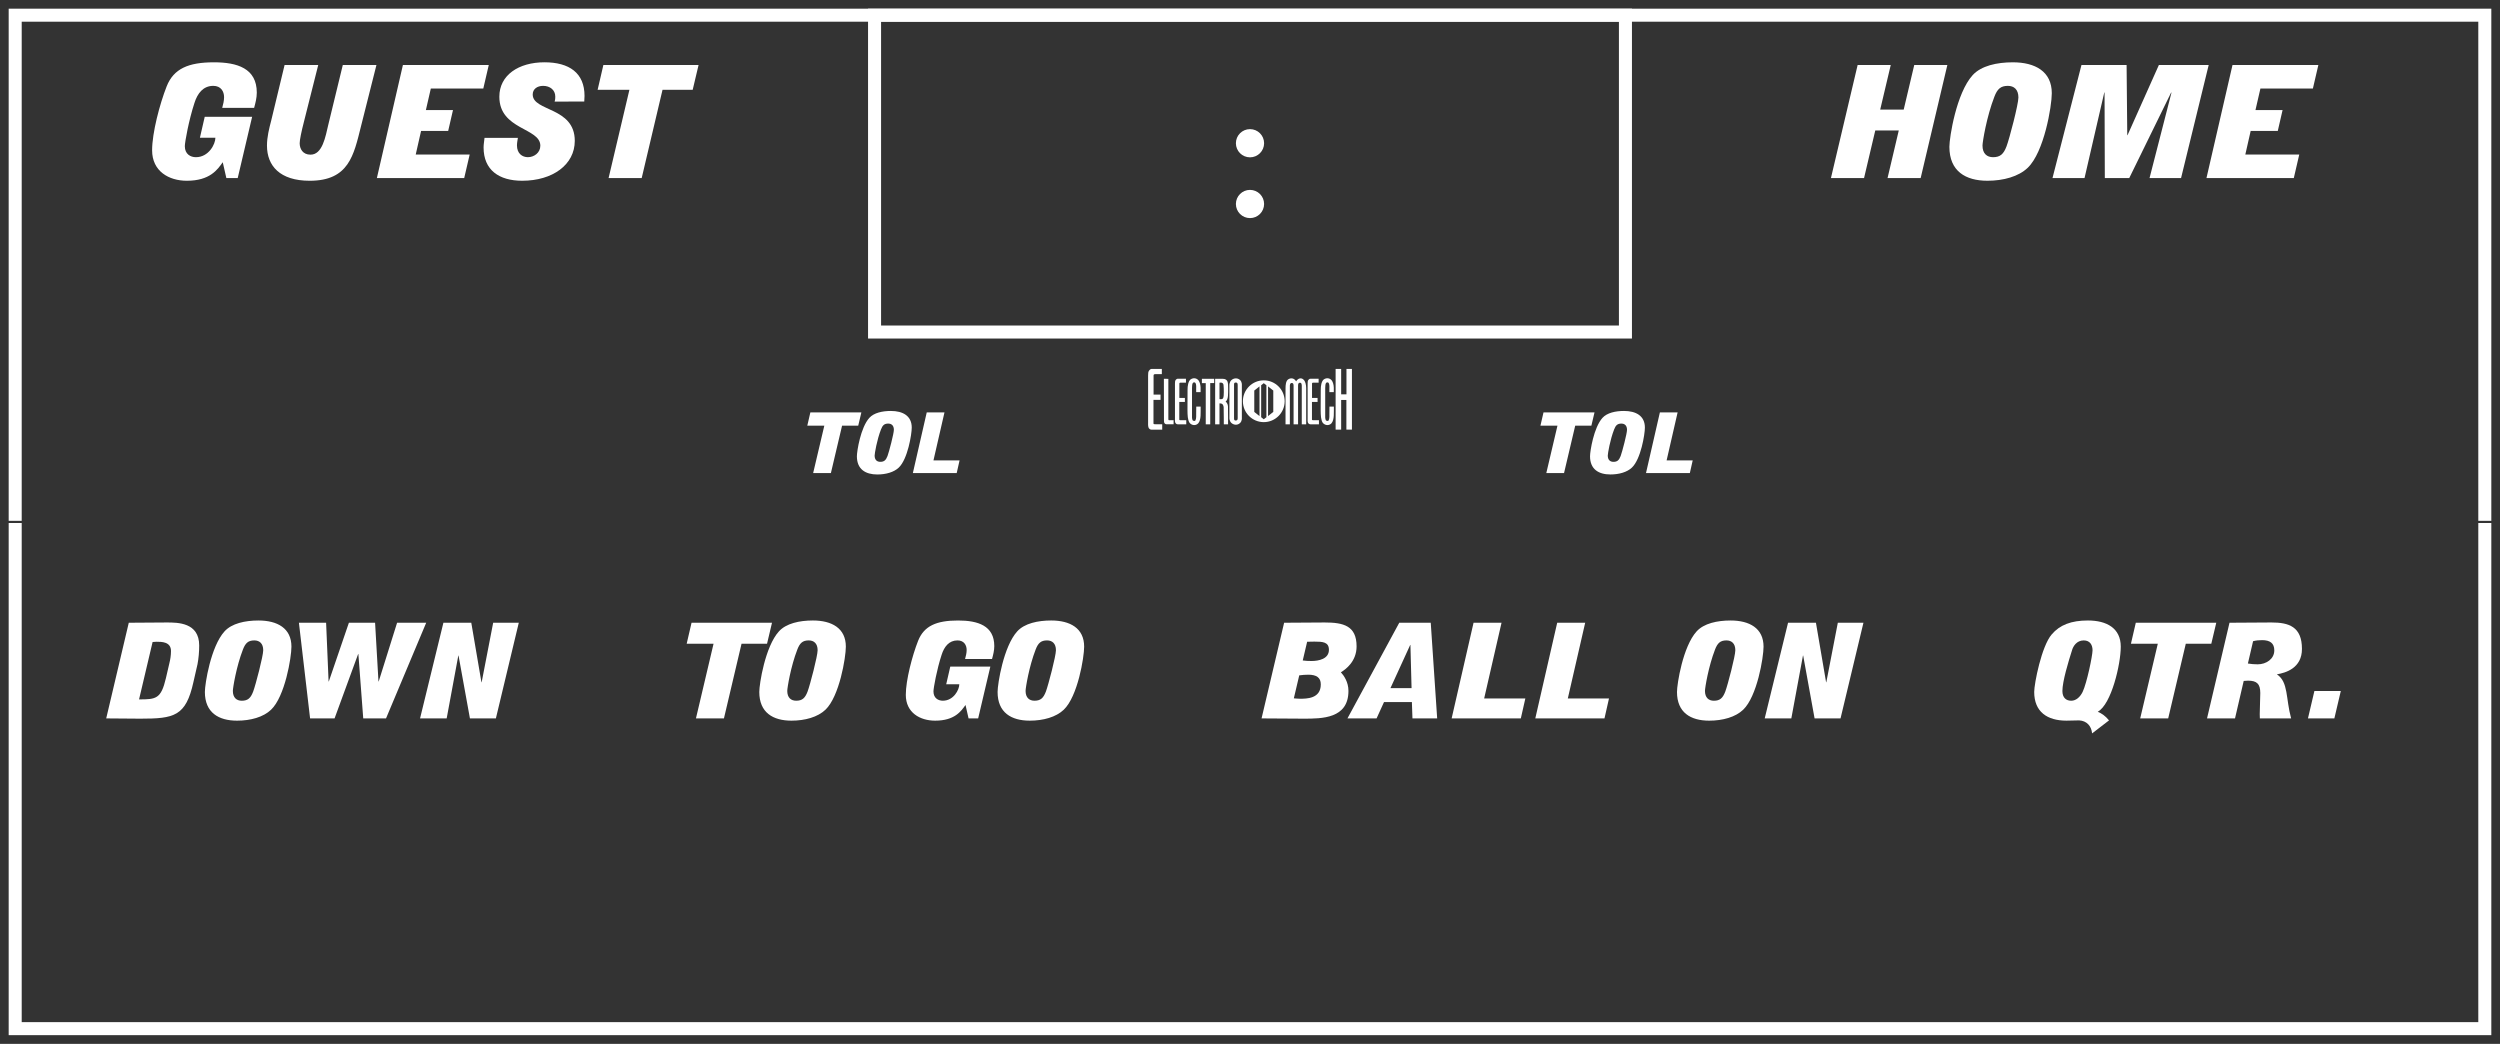 <?xml version='1.0' encoding='utf-8'?>
<ns0:svg xmlns:ns0="http://www.w3.org/2000/svg" enable-background="new 0 0 288 120.25" version="1.1" viewBox="0 0 288 120.25" x="0px" y="0px" xml:space="preserve">
<ns0:rect x="0" y="0" width="288" height="120.25" fill="#333333" stroke="none"/>
<ns0:g id="Accent_Striping">
	<ns0:polygon fill="#ffffff" points="287,119.25 287,60.25 285.5,60.25 285.5,117.75 2.5,117.75 2.5,60.25 1,60.25 1,119.25  " />
	<ns0:path d="M100,1v38h88V1H100z M186.5,37.5h-85v-35h85V37.5z" fill="#ffffff" />
	<ns0:polygon fill="#ffffff" points="1,1 1,60 2.5,60 2.5,2.5 285.5,2.5 285.5,60 287,60 287,1  " />
</ns0:g>
<ns0:g id="Captions">
	<ns0:g fill="#ffffff">
		<ns0:circle cx="144" cy="23.5" fill="#ffffff" r="1.625" />
		<ns0:circle cx="144" cy="16.5" fill="#ffffff" r="1.625" />
	</ns0:g>
	<ns0:g fill="#ffffff">
		<ns0:path d="M145.587,43.815c-1.329,0-2.406,1.078-2.406,2.407c0,1.33,1.077,2.407,2.406,2.407    s2.407-1.078,2.407-2.407C147.994,44.893,146.916,43.815,145.587,43.815z M145.095,47.932l-0.602-0.479v-2.462l0.602-0.479V47.932    z M145.889,48.062l-0.3,0.238h-0.003l-0.3-0.238v-3.68l0.3-0.239h0.003l0.3,0.239V48.062z M146.682,47.453l-0.602,0.479v-3.419    l0.602,0.479V47.453z" fill="#ffffff" />
		<ns0:g fill="#ffffff">
			<ns0:path d="M133.843,43.103c0,0-0.516,0-0.761,0c-0.166,0-0.191,0.07-0.191,0.184c0,0.192,0,0.358,0,0.551     c0,0.55,0,1.617,0,1.617h0.803v0.612h-0.813v2.666c0,0.113,0,0.14,0.228,0.14c0.097,0,0.778,0,0.778,0V49.5c0,0-0.822,0-1.224,0     c-0.149,0-0.315-0.096-0.367-0.288c-0.053-0.201-0.035-0.489-0.035-0.489V43.26c0-0.271,0.009-0.428,0.114-0.568     c0.148-0.201,0.262-0.192,0.34-0.192h1.128V43.103z" fill="#ffffff" />
			<ns0:path d="M134.594,43.645c0,0,0,4.527,0,4.614c0,0.114,0,0.148,0.097,0.148c0.148,0,0.507,0,0.507,0v0.472     c0,0-1.119,0-0.777,0c0,0-0.332,0.035-0.332-0.376l-0.01-4.868L134.594,43.645z" fill="#ffffff" />
			<ns0:path d="M136.622,44.082c0,0-0.411,0-0.612,0c-0.131,0-0.148,0.052-0.148,0.131c0,0.148,0,0.271,0,0.419     c0,0.411,0,1.207,0,1.207h0.638v0.463h-0.646v2.001c0,0.079,0,0.105,0.184,0.105c0.069,0,0.62,0,0.62,0v0.472     c0,0-0.655,0-0.979,0c-0.122,0-0.254-0.079-0.297-0.219c-0.044-0.148-0.026-0.367-0.026-0.367v-4.099     c0-0.201,0.009-0.323,0.087-0.428c0.123-0.149,0.211-0.14,0.28-0.14h0.9V44.082z" fill="#ffffff" />
			<ns0:path d="M138.238,44.187c0.088,0.28,0.079,0.682,0.07,0.987h-0.507c-0.026-0.393,0.078-0.944-0.141-1.11     c-0.096-0.026-0.191-0.026-0.262,0.079c-0.079,0.157-0.062,0.358-0.079,0.551v3.408c0.009,0.113,0.026,0.227,0.07,0.314     c0.096,0.096,0.271,0.105,0.323,0.018c0.113-0.228,0.088-0.56,0.088-0.865c0.009-0.236,0-0.515,0.009-0.725h0.507     c-0.018,0.664,0.078,1.494-0.271,1.914c-0.279,0.306-0.734,0.271-1.005-0.043c-0.228-0.341-0.236-0.9-0.244-1.434l0.008-2.342     c-0.008-0.489,0.088-1.005,0.332-1.215c0.28-0.209,0.665-0.209,0.918,0.079C138.134,43.916,138.203,44.038,138.238,44.187z" fill="#ffffff" />
			<ns0:path d="M139.873,43.636v0.49h-0.455v4.754h-0.516v-4.746h-0.445v-0.498H139.873z" fill="#ffffff" />
			<ns0:path d="M140.834,43.636c0.358,0,0.507,0.14,0.585,0.35c0.062,0.218,0.062,0.489,0.062,0.743     c-0.009,0.56,0.053,1.302-0.288,1.53c0.122,0.087,0.253,0.297,0.27,0.542c0.018,0.682,0.009,2.08,0.009,2.08h-0.489     c0,0,0-1.302-0.018-1.975c-0.018-0.166-0.087-0.323-0.184-0.376c-0.078-0.061-0.297-0.061-0.297-0.061v2.412h-0.498v-5.244     H140.834z M140.808,44.117c-0.097-0.053-0.228-0.053-0.323-0.026v1.888c0.122,0.026,0.262,0.018,0.376-0.053     c0.14-0.166,0.104-0.507,0.122-0.76c-0.009-0.314,0-0.577-0.035-0.839C140.912,44.178,140.86,44.152,140.808,44.117z" fill="#ffffff" />
			<ns0:path d="M143.063,48.154c0,0,0.026,0.358-0.201,0.568c-0.279,0.279-0.69,0.262-0.979,0.026     c-0.263-0.209-0.254-0.585-0.254-0.585v-3.81c0,0-0.009-0.376,0.254-0.585c0.288-0.236,0.707-0.253,0.987,0.026     c0.235,0.236,0.192,0.603,0.192,0.603V48.154z M142.582,44.353c0-0.184-0.044-0.288-0.219-0.288c-0.184,0-0.21,0.114-0.201,0.288     c-0.009,0.472,0,3.801,0,3.801c-0.009,0.201,0.035,0.306,0.201,0.289c0.175,0,0.219-0.105,0.219-0.289     C142.582,48.154,142.582,44.493,142.582,44.353z" fill="#ffffff" />
		</ns0:g>
		<ns0:g fill="#ffffff">
			<ns0:path d="M149.31,43.934c0.254-0.411,0.639-0.437,0.865-0.192c0.192,0.175,0.297,0.559,0.297,0.961v4.177h-0.507     v-4.466c-0.017-0.271-0.087-0.323-0.209-0.323c-0.123,0-0.219,0.052-0.219,0.323v4.466h-0.516v-4.475     c0-0.209-0.088-0.288-0.21-0.288c-0.122,0-0.201,0.079-0.219,0.288v4.475h-0.498v-4.134c0-0.419,0.044-0.839,0.28-1.023     C148.654,43.505,149.083,43.523,149.31,43.934z" fill="#ffffff" />
			<ns0:path d="M151.905,44.082c0,0-0.411,0-0.611,0c-0.131,0-0.149,0.052-0.149,0.131c0,0.148,0,0.271,0,0.419     c0,0.411,0,1.207,0,1.207h0.639v0.463h-0.646v2.001c0,0.079,0,0.105,0.184,0.105c0.069,0,0.62,0,0.62,0v0.472     c0,0-0.655,0-0.979,0c-0.123,0-0.254-0.079-0.298-0.219c-0.043-0.148-0.025-0.367-0.025-0.367v-4.099     c0-0.201,0.008-0.323,0.087-0.428c0.122-0.149,0.21-0.14,0.279-0.14h0.9V44.082z" fill="#ffffff" />
			<ns0:path d="M153.583,44.187c0.088,0.28,0.079,0.682,0.07,0.987h-0.507c-0.026-0.393,0.078-0.944-0.141-1.11     c-0.096-0.026-0.191-0.026-0.262,0.079c-0.079,0.157-0.061,0.358-0.079,0.551v3.408c0.01,0.113,0.026,0.227,0.07,0.314     c0.097,0.096,0.27,0.105,0.323,0.018c0.114-0.228,0.088-0.56,0.088-0.865c0.009-0.236,0-0.515,0.009-0.725h0.507     c-0.018,0.664,0.078,1.494-0.271,1.914c-0.279,0.306-0.733,0.271-1.005-0.043c-0.227-0.341-0.235-0.9-0.244-1.434l0.009-2.342     c-0.009-0.489,0.087-1.005,0.332-1.215c0.279-0.209,0.664-0.209,0.917,0.079C153.479,43.916,153.548,44.038,153.583,44.187z" fill="#ffffff" />
			<ns0:path d="M154.501,42.501v2.927h0.611v-2.927h0.63v6.991h-0.639v-3.417h-0.602v3.417h-0.638v-6.991H154.501z" fill="#ffffff" />
		</ns0:g>
	</ns0:g>
	<ns0:g fill="#ffffff">
		<ns0:path d="M14.835,71.74l4.382-0.03c1.261,0,3.73,0,3.73,2.647c0,0.734-0.064,1.469-0.194,2.158l-0.469,2.051    c-0.871,3.949-2.21,4.225-6.123,4.225l-3.926-0.031L14.835,71.74z M16.019,80.571c1.963,0,2.535-0.062,3.094-2.448l0.39-1.683    c0.117-0.459,0.195-0.949,0.195-1.44c0-1.07-1.066-1.07-1.664-1.07c-0.143,0-0.312,0.029-0.455,0.029L16.019,80.571z" fill="#ffffff" />
		<ns0:path d="M23.602,79.715c0-0.919,0.676-5.234,2.262-6.979c0.832-0.919,2.366-1.255,3.913-1.255    c2.171,0,3.796,0.888,3.796,3.015c0,1.239-0.74,5.739-2.353,7.271c-0.884,0.842-2.341,1.254-3.913,1.254    C25.174,83.02,23.602,82.086,23.602,79.715z M30.323,74.908c0-0.78-0.429-1.133-1.027-1.133c-0.701,0-1.026,0.307-1.313,1.057    c-0.754,1.943-1.157,4.408-1.157,4.76c0,0.78,0.429,1.133,1.027,1.133c0.702,0,1.026-0.307,1.313-1.057    C29.452,78.902,30.323,75.566,30.323,74.908z" fill="#ffffff" />
		<ns0:path d="M34.435,71.74h3.133l0.286,6.765h0.025l2.314-6.765h3.017l0.39,6.765h0.026l2.119-6.765h3.353    l-4.628,11.02h-2.626l-0.56-7.423H41.26l-2.718,7.423h-2.82L34.435,71.74z" fill="#ffffff" />
		<ns0:path d="M51.08,71.74h3.212l1.17,6.857h0.025l1.326-6.857h2.951l-2.639,11.02h-2.99l-1.313-7.239h-0.025    l-1.34,7.239h-3.067L51.08,71.74z" fill="#ffffff" />
	</ns0:g>
	<ns0:g fill="#ffffff">
		<ns0:path d="M82.201,74.158h-3.095l0.56-2.418h9.269l-0.572,2.418h-2.938l-2.027,8.602h-3.225L82.201,74.158z" fill="#ffffff" />
		<ns0:path d="M87.47,79.713c0-0.918,0.676-5.234,2.262-6.979c0.832-0.918,2.366-1.254,3.913-1.254    c2.171,0,3.796,0.887,3.796,3.014c0,1.24-0.74,5.74-2.353,7.27c-0.884,0.842-2.341,1.256-3.913,1.256    C89.042,83.02,87.47,82.086,87.47,79.713z M94.19,74.908c0-0.781-0.429-1.133-1.027-1.133c-0.701,0-1.026,0.307-1.313,1.057    c-0.754,1.943-1.157,4.406-1.157,4.76c0,0.779,0.429,1.131,1.027,1.131c0.702,0,1.026-0.305,1.313-1.055    C93.319,78.902,94.19,75.566,94.19,74.908z" fill="#ffffff" />
		<ns0:path d="M111.227,81.213c-0.508,0.719-1.248,1.807-3.498,1.807c-1.741,0-3.38-0.918-3.38-2.969    c0-1.699,0.741-4.516,1.417-6.23c0.677-1.713,2.106-2.34,4.603-2.34c2.262,0,4.173,0.58,4.173,2.953c0,0.504-0.13,1.01-0.26,1.484    h-3.107c0.092-0.336,0.183-0.689,0.183-1.041c0-0.551-0.3-1.102-1.054-1.102c-0.975,0-1.533,0.719-1.833,1.668    c-0.546,1.668-0.936,3.811-0.936,4.209c0,0.781,0.559,1.07,1.079,1.07c1.234,0,1.897-1.254,1.897-1.896h-1.508l0.468-2.035h4.615    l-1.403,5.969h-1.105L111.227,81.213z" fill="#ffffff" />
		<ns0:path d="M114.923,79.713c0-0.918,0.676-5.234,2.262-6.979c0.832-0.918,2.366-1.254,3.913-1.254    c2.171,0,3.796,0.887,3.796,3.014c0,1.24-0.74,5.74-2.353,7.27c-0.884,0.842-2.341,1.256-3.913,1.256    C116.495,83.02,114.923,82.086,114.923,79.713z M121.644,74.908c0-0.781-0.429-1.133-1.027-1.133    c-0.701,0-1.026,0.307-1.313,1.057c-0.754,1.943-1.157,4.406-1.157,4.76c0,0.779,0.429,1.131,1.027,1.131    c0.702,0,1.026-0.305,1.313-1.055C120.772,78.902,121.644,75.566,121.644,74.908z" fill="#ffffff" />
	</ns0:g>
	<ns0:g fill="#ffffff">
		<ns0:path d="M145.331,82.76l2.6-11.02l4.667-0.03c2.158,0,3.68,0.367,3.68,2.755c0,1.729-1.248,2.647-1.808,2.984    c0.325,0.352,0.871,1.102,0.871,2.143c0,3.199-3.042,3.199-5.174,3.199L145.331,82.76z M149.049,80.449    c0.221,0.015,0.468,0.045,0.702,0.045c0.767,0,2.405,0,2.405-1.652c0-0.781-0.494-1.117-1.443-1.117    c-0.352,0-0.689,0.031-1.04,0.076L149.049,80.449z M150.076,76.087c0.338,0.046,0.663,0.061,1.014,0.061    c0.832,0,2.002-0.245,2.002-1.285c0-0.919-0.728-0.949-1.677-0.949c-0.286,0-0.546,0.016-0.832,0.016L150.076,76.087z" fill="#ffffff" />
		<ns0:path d="M155.227,82.76l5.968-11.02h3.627l0.74,11.02h-2.847l-0.065-1.883h-3.211l-0.857,1.883H155.227z     M162.612,79.271l-0.131-4.974h-0.025l-2.275,4.974H162.612z" fill="#ffffff" />
		<ns0:path d="M169.753,71.74h3.224l-2.002,8.724h4.745l-0.52,2.296h-7.97L169.753,71.74z" fill="#ffffff" />
		<ns0:path d="M179.39,71.74h3.224l-2.002,8.724h4.745l-0.52,2.296h-7.97L179.39,71.74z" fill="#ffffff" />
		<ns0:path d="M193.189,79.715c0-0.919,0.676-5.234,2.262-6.979c0.832-0.919,2.366-1.255,3.913-1.255    c2.171,0,3.796,0.888,3.796,3.015c0,1.239-0.74,5.739-2.353,7.271c-0.884,0.842-2.341,1.254-3.913,1.254    C194.762,83.02,193.189,82.086,193.189,79.715z M199.91,74.908c0-0.78-0.429-1.133-1.027-1.133c-0.701,0-1.026,0.307-1.313,1.057    c-0.754,1.943-1.157,4.408-1.157,4.76c0,0.78,0.429,1.133,1.027,1.133c0.702,0,1.026-0.307,1.313-1.057    C199.039,78.902,199.91,75.566,199.91,74.908z" fill="#ffffff" />
		<ns0:path d="M205.984,71.74h3.212l1.17,6.857h0.025l1.326-6.857h2.951l-2.639,11.02h-2.99l-1.313-7.239h-0.025    l-1.34,7.239h-3.067L205.984,71.74z" fill="#ffffff" />
	</ns0:g>
	<ns0:g fill="#ffffff">
		<ns0:path d="M241.01,84.488c-0.078-0.856-0.624-1.453-1.495-1.5c-0.507,0-0.949,0.031-1.456,0.031    c-2.197,0-3.719-0.995-3.719-3.306c0-0.964,0.846-5.28,2.016-6.627c0.936-1.103,2.262-1.606,4.173-1.606    c2.158,0,3.783,0.887,3.783,3.014c0,2.021-1.079,6.643-2.652,7.5c0.468,0.199,0.858,0.459,1.3,0.994L241.01,84.488z     M238.604,80.724c0.559,0,1.026-0.429,1.313-1.01c0.494-1.041,1.144-4.194,1.144-4.806c0-0.612-0.299-1.133-1.015-1.133    c-0.832,0-1.222,0.704-1.339,1.102c-0.429,1.348-1.118,3.612-1.118,4.729C237.59,80.387,238.032,80.724,238.604,80.724z" fill="#ffffff" />
		<ns0:path d="M248.579,74.158h-3.095l0.56-2.418h9.27l-0.572,2.418h-2.939l-2.027,8.602h-3.225L248.579,74.158z" fill="#ffffff" />
		<ns0:path d="M256.838,71.74l4.836-0.031c1.989,0,3.511,0.475,3.511,3.046c0,2.234-1.898,2.755-2.86,2.923v0.031    c1.3,0.857,0.988,2.754,1.612,5.051h-3.602c0-0.169-0.013-0.338-0.013-0.49c0-0.811,0.064-1.622,0.064-2.434    c0-1.071-0.416-1.424-1.417-1.424c-0.155,0-0.338,0.016-0.494,0.031l-1.001,4.316h-3.224L256.838,71.74z M258.957,76.438    c0.364,0.062,0.754,0.092,1.131,0.092c0.976,0,1.911-0.612,1.911-1.606c0-0.827-0.494-1.179-1.404-1.179    c-0.351,0-0.702,0.03-1.04,0.122L258.957,76.438z" fill="#ffffff" />
		<ns0:path d="M266.618,79.606h3.042l-0.741,3.153h-3.042L266.618,79.606z" fill="#ffffff" />
	</ns0:g>
	<ns0:g fill="#ffffff">
		<ns0:path d="M94.961,49.04H93l0.354-1.533h5.875l-0.362,1.533h-1.862l-1.286,5.454h-2.043L94.961,49.04z" fill="#ffffff" />
		<ns0:path d="M98.714,52.563c0-0.583,0.429-3.319,1.434-4.425c0.527-0.583,1.5-0.796,2.48-0.796    c1.376,0,2.405,0.563,2.405,1.912c0,0.786-0.469,3.64-1.491,4.61c-0.56,0.534-1.483,0.796-2.479,0.796    C99.711,54.659,98.714,54.066,98.714,52.563z M102.974,49.515c0-0.495-0.271-0.718-0.651-0.718c-0.444,0-0.65,0.194-0.832,0.67    c-0.478,1.232-0.733,2.795-0.733,3.018c0,0.495,0.272,0.718,0.651,0.718c0.445,0,0.65-0.194,0.832-0.67    C102.422,52.048,102.974,49.933,102.974,49.515z" fill="#ffffff" />
		<ns0:path d="M106.761,47.506h2.043l-1.269,5.532h3.007l-0.329,1.456h-5.051L106.761,47.506z" fill="#ffffff" />
	</ns0:g>
	<ns0:g fill="#ffffff">
		<ns0:path d="M179.419,49.039h-1.961l0.355-1.533h5.875l-0.362,1.533h-1.862l-1.286,5.455h-2.043L179.419,49.039z" fill="#ffffff" />
		<ns0:path d="M183.172,52.563c0-0.582,0.429-3.318,1.434-4.426c0.527-0.582,1.5-0.795,2.48-0.795    c1.376,0,2.405,0.563,2.405,1.911c0,0.786-0.469,3.64-1.491,4.61c-0.56,0.533-1.483,0.795-2.48,0.795    C184.169,54.658,183.172,54.066,183.172,52.563z M187.432,49.516c0-0.495-0.271-0.719-0.651-0.719c-0.444,0-0.65,0.194-0.832,0.67    c-0.478,1.232-0.733,2.795-0.733,3.018c0,0.495,0.272,0.719,0.651,0.719c0.445,0,0.65-0.194,0.832-0.67    C186.88,52.048,187.432,49.933,187.432,49.516z" fill="#ffffff" />
		<ns0:path d="M191.219,47.506h2.043l-1.268,5.532H195l-0.329,1.456h-5.051L191.219,47.506z" fill="#ffffff" />
	</ns0:g>
	<ns0:g fill="#ffffff">
		<ns0:path d="M214,7.485h3.814l-1.215,5.14h2.707l1.215-5.14h3.814l-3.076,13.029h-3.814l1.293-5.483h-2.707    l-1.293,5.483h-3.814L214,7.485z" fill="#ffffff" />
		<ns0:path d="M224.57,16.914c0-1.086,0.799-6.189,2.676-8.253c0.984-1.086,2.799-1.483,4.631-1.483    c2.568,0,4.49,1.05,4.49,3.564c0,1.466-0.877,6.787-2.783,8.597c-1.047,0.995-2.77,1.483-4.631,1.483    C226.432,20.822,224.57,19.719,224.57,16.914z M232.521,11.231c0-0.923-0.508-1.34-1.215-1.34c-0.83,0-1.215,0.362-1.553,1.249    c-0.893,2.299-1.369,5.212-1.369,5.628c0,0.923,0.508,1.34,1.215,1.34c0.83,0,1.215-0.362,1.553-1.249    C231.492,15.954,232.521,12.01,232.521,11.231z" fill="#ffffff" />
		<ns0:path d="M239.785,7.485h5.199l0.076,8.089h0.031l3.613-8.089h5.738l-3.184,13.029h-3.631l2.523-9.826l-0.031-0.036    l-4.83,9.862h-2.814l-0.031-9.862h-0.031l-2.275,9.862h-3.691L239.785,7.485z" fill="#ffffff" />
		<ns0:path d="M257.185,7.485h9.891l-0.631,2.714H260.4l-0.57,2.48h3.123l-0.553,2.407h-3.123l-0.615,2.715h6.213    l-0.629,2.714h-10.061L257.185,7.485z" fill="#ffffff" />
	</ns0:g>
	<ns0:g fill="#ffffff">
		<ns0:path d="M25.661,18.688c-0.601,0.851-1.477,2.135-4.138,2.135c-2.06,0-3.999-1.086-3.999-3.511    c0-2.009,0.877-5.338,1.677-7.365c0.8-2.026,2.491-2.769,5.444-2.769c2.677,0,4.938,0.688,4.938,3.492    c0,0.598-0.153,1.194-0.308,1.756h-3.676c0.107-0.399,0.215-0.814,0.215-1.231c0-0.651-0.354-1.304-1.246-1.304    c-1.153,0-1.814,0.851-2.168,1.973c-0.646,1.973-1.107,4.507-1.107,4.977c0,0.924,0.661,1.268,1.276,1.268    c1.461,0,2.245-1.484,2.245-2.244h-1.783l0.553-2.407h5.461l-1.661,7.058h-1.308L25.661,18.688z" fill="#ffffff" />
		<ns0:path d="M41.583,14.561c-0.831,3.312-1.385,6.262-5.906,6.262c-3.431,0-4.922-1.719-4.922-4.054    c0-0.977,0.246-1.954,0.492-2.896l1.538-6.388h3.876l-1.631,6.478c-0.308,1.176-0.507,2.172-0.507,2.533    c0,0.651,0.354,1.321,1.245,1.321c1.385,0,1.723-2.063,2.062-3.492l1.661-6.841h3.876L41.583,14.561z" fill="#ffffff" />
		<ns0:path d="M46.416,7.485h9.891l-0.631,2.714H49.63l-0.568,2.48h3.122l-0.554,2.407h-3.123l-0.615,2.715h6.215    l-0.631,2.714h-10.06L46.416,7.485z" fill="#ffffff" />
		<ns0:path d="M63.892,11.702c0.076-0.235,0.076-0.417,0.076-0.579c0-0.761-0.615-1.231-1.399-1.231    c-0.677,0-1.2,0.362-1.2,0.996c0,1.973,4.846,1.411,4.846,5.338c0,2.751-2.554,4.597-6.061,4.597c-2.66,0-4.445-1.23-4.445-3.836    c0-0.38,0.077-0.725,0.108-1.105h3.845c-0.046,0.29-0.107,0.579-0.107,0.869c0,0.94,0.615,1.357,1.262,1.357    c0.707,0,1.43-0.507,1.43-1.321c0-2.081-4.722-1.81-4.722-5.647c0-2.479,2.215-3.963,5.198-3.963c2.861,0,4.615,1.231,4.615,3.872    c0,0.218-0.031,0.435-0.031,0.652H63.892z" fill="#ffffff" />
		<ns0:path d="M72.508,10.345h-3.661l0.662-2.859h10.967l-0.678,2.859h-3.475l-2.4,10.17h-3.814L72.508,10.345z" fill="#ffffff" />
	</ns0:g>
</ns0:g>
</ns0:svg>